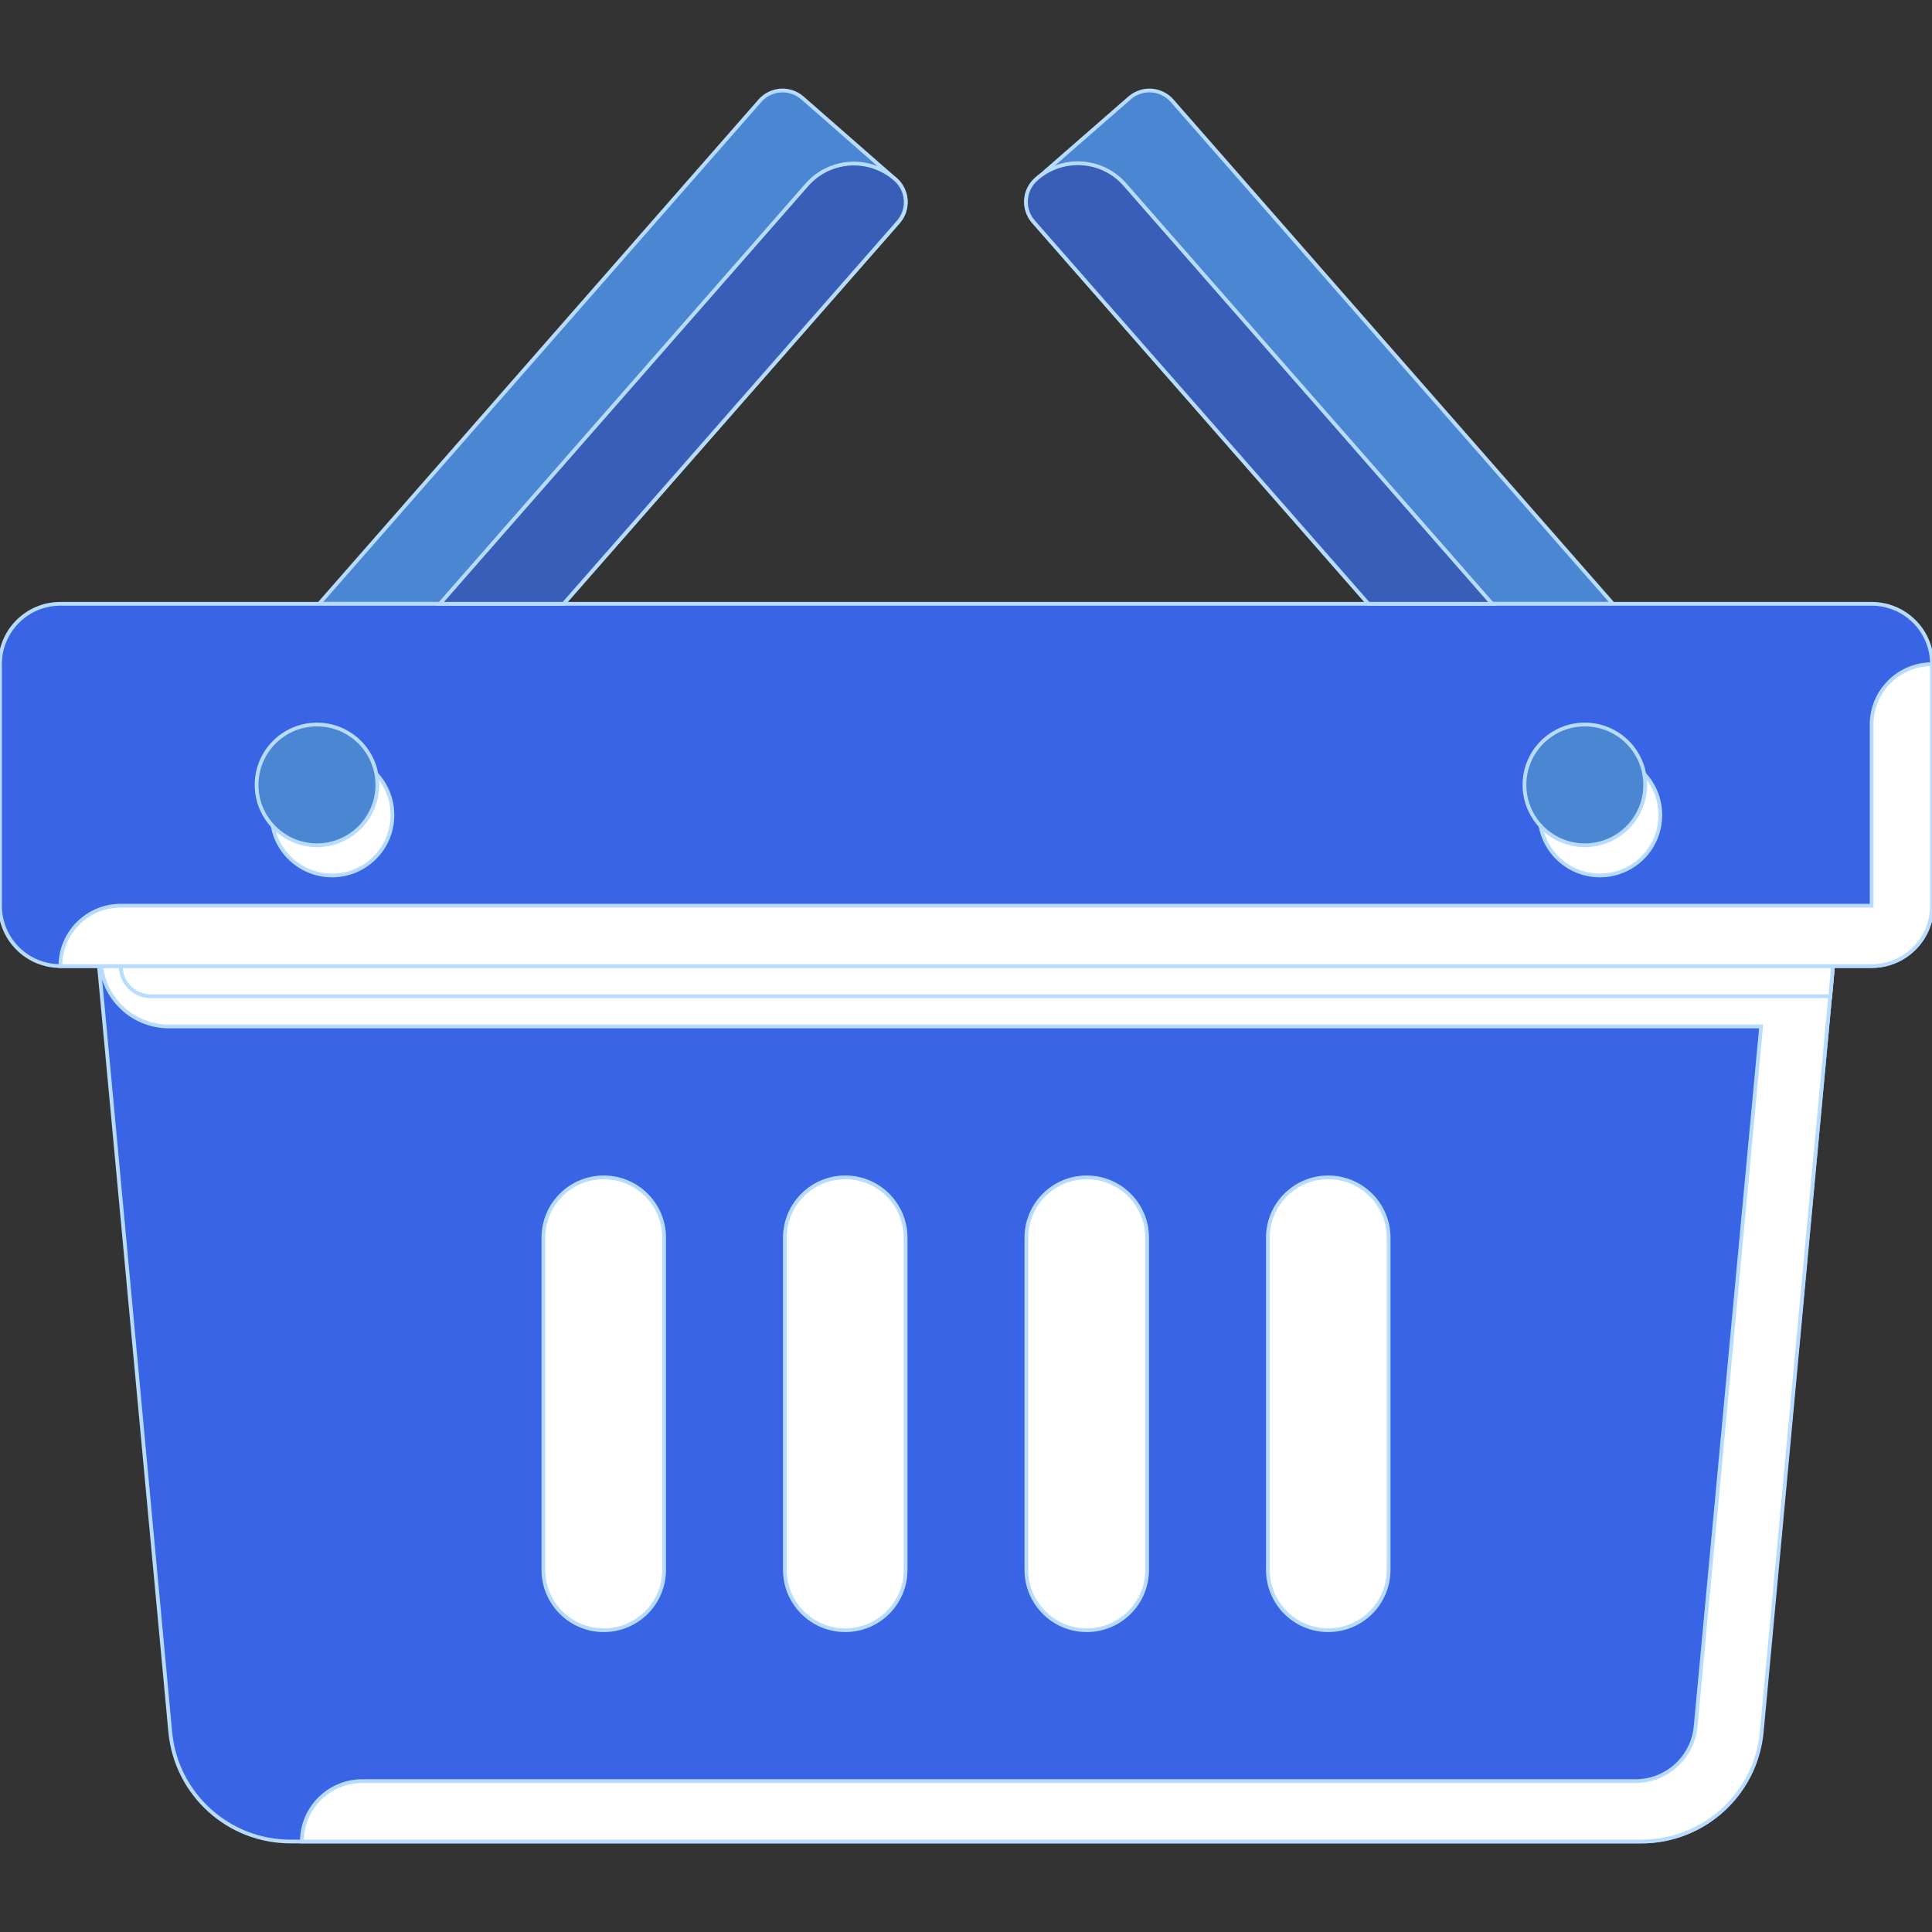 <!DOCTYPE svg PUBLIC "-//W3C//DTD SVG 1.1//EN" "http://www.w3.org/Graphics/SVG/1.1/DTD/svg11.dtd">
<!-- Uploaded to: SVG Repo, www.svgrepo.com, Transformed by: SVG Repo Mixer Tools -->
<svg height="800px" width="800px" version="1.1" id="Layer_1" xmlns="http://www.w3.org/2000/svg" xmlns:xlink="http://www.w3.org/1999/xlink" viewBox="0 0 512 512" xml:space="preserve" fill="#b8dcff" stroke="#b8dcff">
<rect x="0" y="0" width="512" height="512" fill="#333333" stroke="none"/>
<g id="SVGRepo_bgCarrier" stroke-width="0"/>
<g id="SVGRepo_tracerCarrier" stroke-linecap="round" stroke-linejoin="round"/>
<g id="SVGRepo_iconCarrier"> <g> <path style="fill:#4b86d2;" d="M362.64,160.018h64.8l-116.72-133.2c-2.856-3.376-7.904-3.8-11.272-0.944 c-0.056,0.048-0.112,0.096-0.168,0.144l-24.48,21.36c-3.376,2.856-3.8,7.904-0.944,11.272c0.048,0.056,0.096,0.112,0.144,0.168 L362.64,160.018z"/> <path style="fill:#4b86d2;" d="M149.36,160.018L238,58.898c2.944-3.296,2.664-8.352-0.632-11.296 c-0.056-0.048-0.112-0.096-0.168-0.144l-24.48-21.44c-3.296-2.944-8.352-2.664-11.296,0.632c-0.048,0.056-0.096,0.112-0.144,0.168 l-116.72,133.2H149.36z"/> </g> <path style="fill:#3864e5;" d="M434.88,488.018H77.12c-16.576,0.072-30.464-12.536-32-29.04L24,232.018h464l-21.28,226.96 C465.192,475.426,451.4,488.01,434.88,488.018z"/> <g> <path style="fill:#fffff;" d="M240,416.018L240,416.018v-88l0,0c0-8.84-7.16-16-16-16s-16,7.16-16,16l0,0v88l0,0 c0,8.84,7.16,16,16,16S240,424.858,240,416.018z"/> <path style="fill:#fffff;" d="M368,416.018L368,416.018v-88l0,0c0-8.84-7.16-16-16-16s-16,7.16-16,16l0,0v88l0,0 c0,8.84,7.16,16,16,16S368,424.858,368,416.018z"/> <path style="fill:#fffff;" d="M304,416.018L304,416.018v-88l0,0c0-8.84-7.16-16-16-16s-16,7.16-16,16l0,0v88l0,0 c0,8.84,7.16,16,16,16S304,424.858,304,416.018z"/> <path style="fill:#fffff;" d="M176,416.018L176,416.018v-88l0,0c0-8.84-7.16-16-16-16s-16,7.16-16,16l0,0v88l0,0 c0,8.84,7.16,16,16,16S176,424.858,176,416.018z"/> </g> <path style="fill:#3864e5;" d="M16,160.018h480c8.84,0,16,7.16,16,16v64c0,8.84-7.16,16-16,16H16c-8.84,0-16-7.16-16-16v-64 C0,167.186,7.16,160.018,16,160.018z"/> <g> <circle style="fill:#ffffffffff;" cx="88" cy="216.002" r="16"/> <circle style="fill:#ffffffffff;" cx="424" cy="216.002" r="16"/> </g> <g> <circle style="fill:#4b86d2;" cx="84" cy="208.002" r="16"/> <circle style="fill:#4b86d2;" cx="420" cy="208.002" r="16"/> </g> <path style="fill:#ffffffffff;" d="M485.2,256.018H26.8c1.056,9.104,8.752,15.976,17.92,16h422l-17.36,185.52 c-0.784,8.24-7.728,14.52-16,14.48H96c-8.84,0-16,7.16-16,16h354.88c16.576,0.072,30.464-12.536,32-29.04l18.88-202.96H485.2z"/> <path style="fill:#fffff;" d="M485.04,264.018l0.72-8H32c0,4.416,3.584,8,8,8H485.04z"/> <path style="fill:#ffffffffff;" d="M496,192.018v48H32c-8.84,0-16,7.16-16,16h480c8.84,0,16-7.16,16-16v-64l0,0 C503.16,176.018,496,183.186,496,192.018z"/> <g> <path style="fill:#385eb7;" d="M149.36,160.018L238,58.898c2.944-3.296,2.664-8.352-0.632-11.296 c-0.056-0.048-0.112-0.096-0.168-0.144c-6.872-6.032-17.336-5.352-23.368,1.52c-0.024,0.024-0.048,0.056-0.072,0.08l-97.2,110.96 H149.36z"/> <path style="fill:#385eb7;" d="M362.64,160.018h32.8l-97.28-111.04c-5.992-6.912-16.448-7.656-23.36-1.672 c-0.024,0.024-0.056,0.048-0.08,0.072c-3.376,2.856-3.8,7.904-0.944,11.272c0.048,0.056,0.096,0.112,0.144,0.168L362.64,160.018z"/> </g> </g>
</svg>